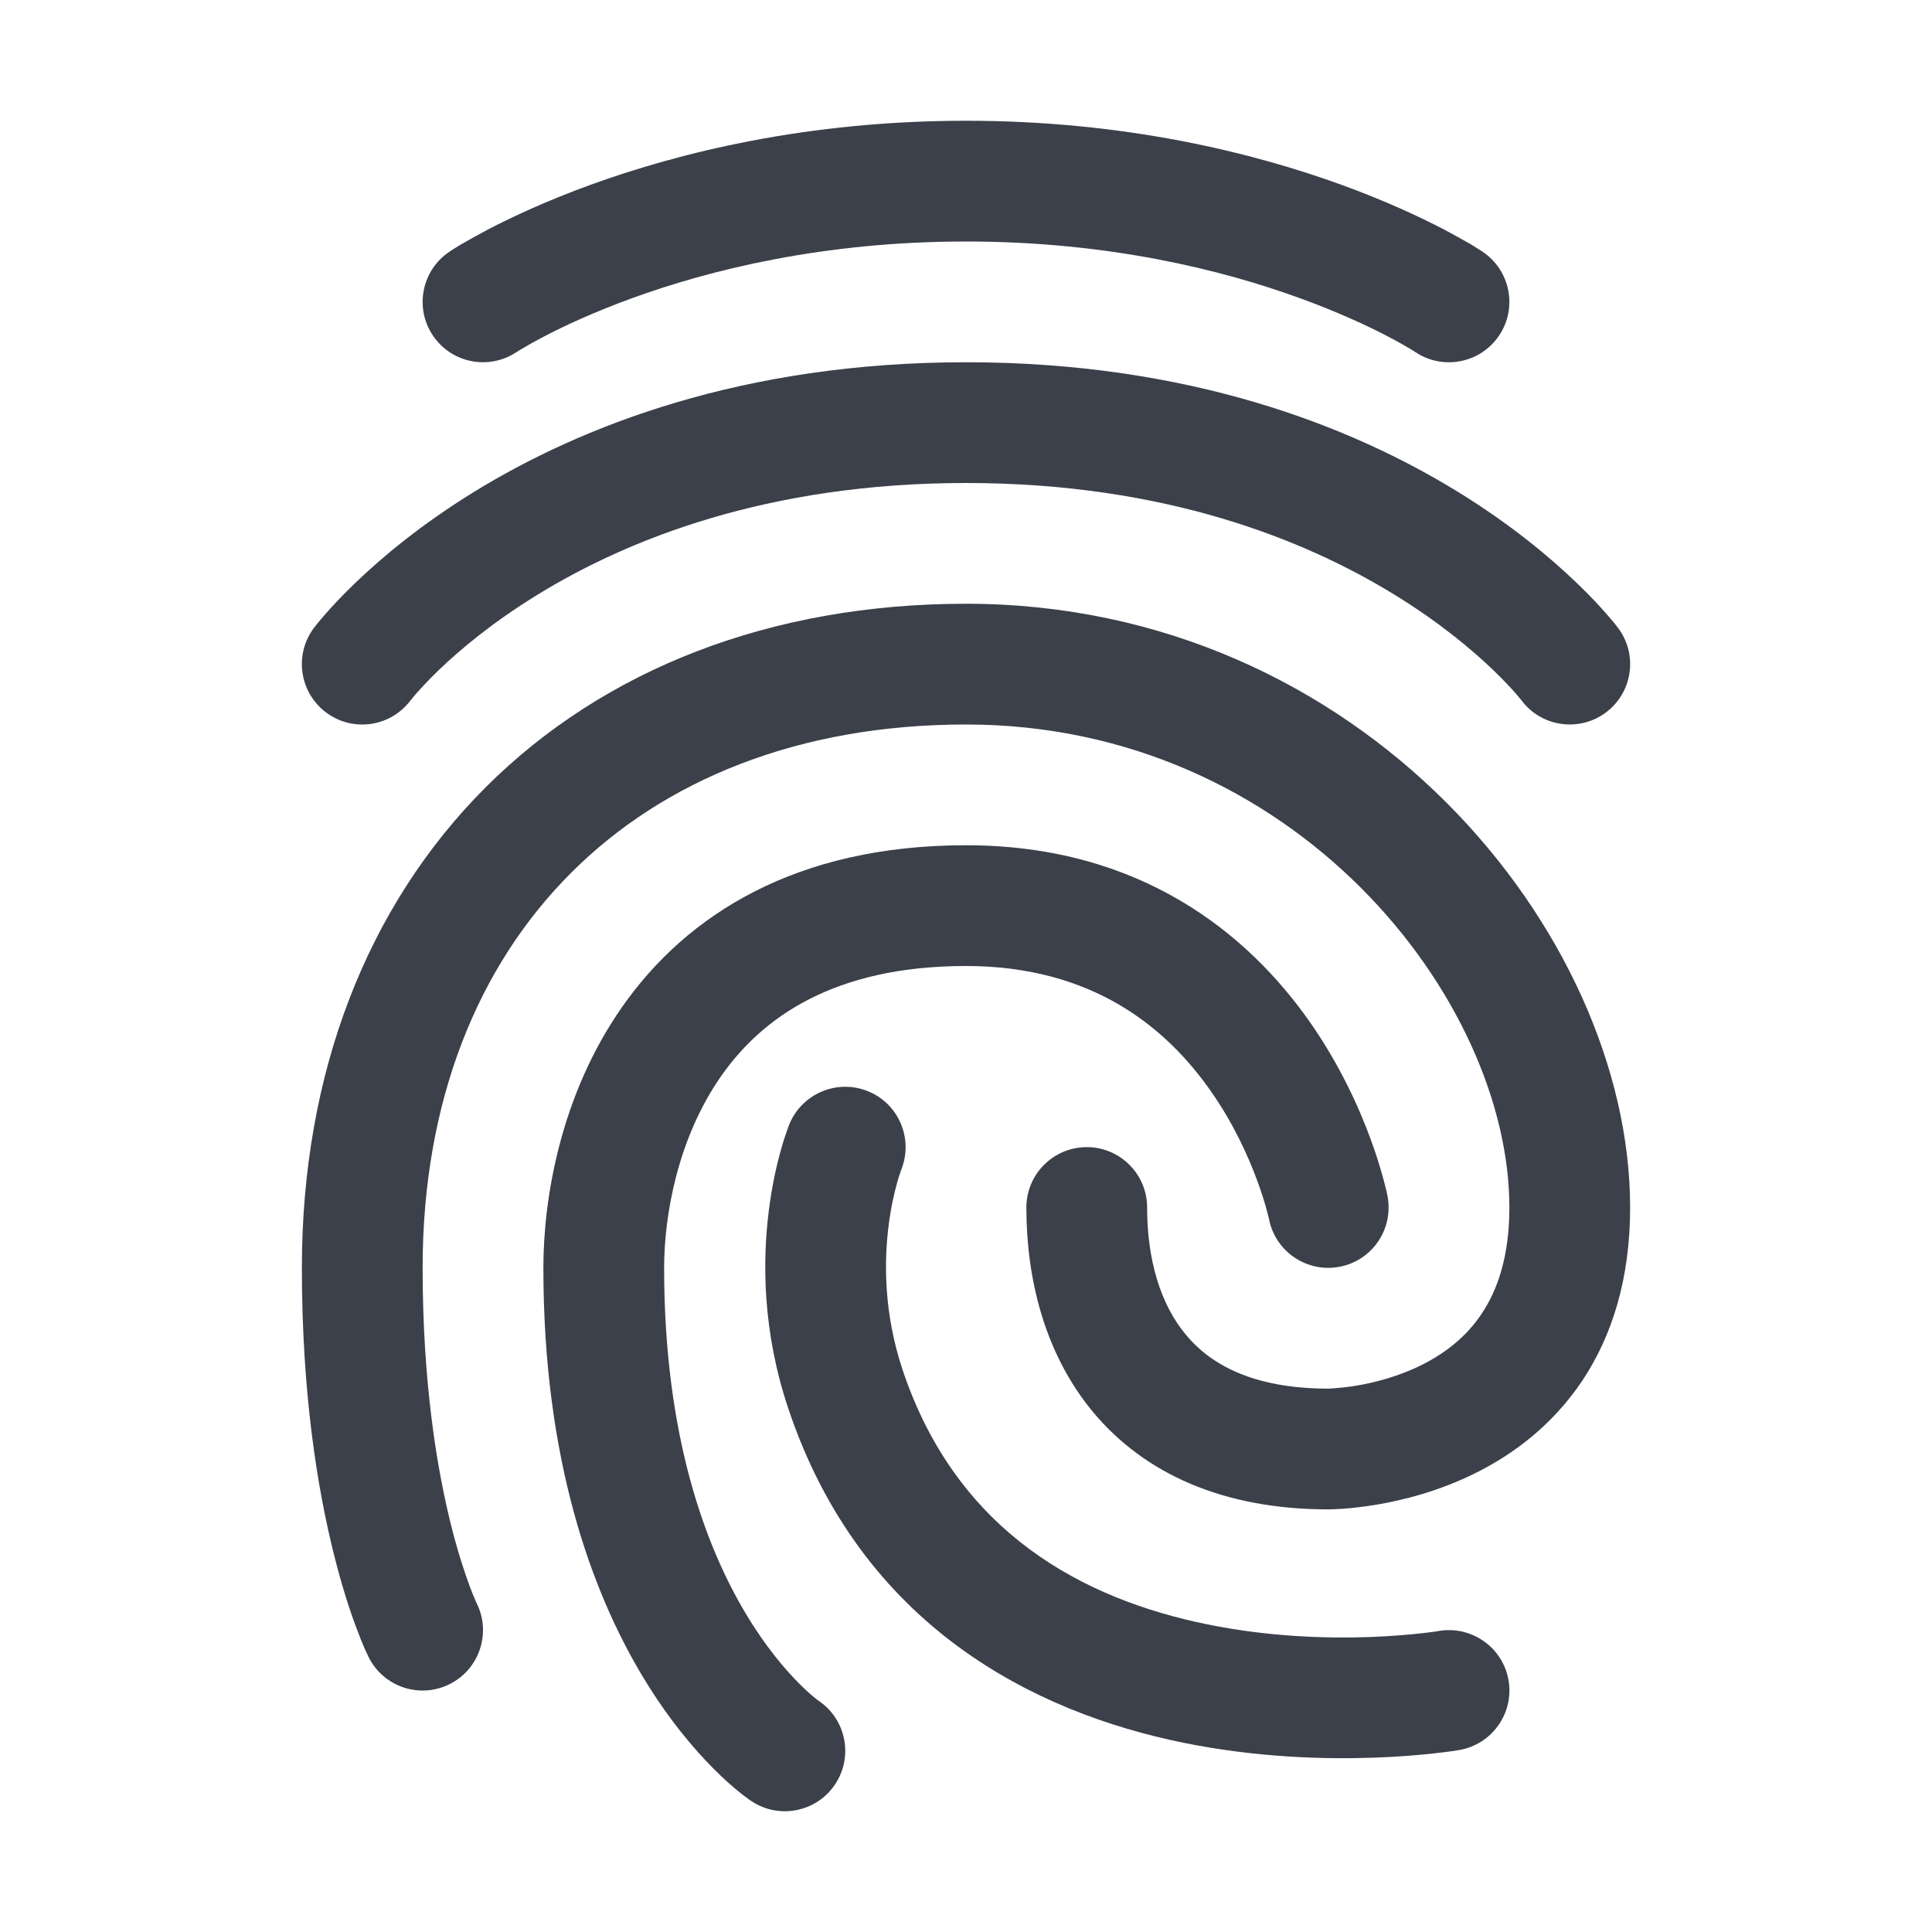 <svg width="16" height="16" viewBox="0 0 16 16" fill="none" xmlns="http://www.w3.org/2000/svg">
<path d="M3.584 2.777C3.431 2.548 3.493 2.237 3.723 2.084L3.724 2.083L3.726 2.082L3.732 2.078L3.75 2.066C3.766 2.056 3.787 2.043 3.813 2.027C3.867 1.996 3.944 1.952 4.042 1.9C4.239 1.798 4.525 1.663 4.892 1.53C5.625 1.264 6.683 1 8 1C9.317 1 10.375 1.264 11.108 1.53C11.475 1.663 11.761 1.798 11.958 1.9C12.056 1.952 12.133 1.996 12.187 2.027C12.213 2.043 12.234 2.056 12.249 2.066L12.268 2.078L12.274 2.082L12.276 2.083L12.277 2.084C12.507 2.237 12.569 2.548 12.416 2.777C12.263 3.007 11.953 3.069 11.723 2.917L11.716 2.912C11.707 2.906 11.694 2.898 11.675 2.887C11.636 2.864 11.576 2.829 11.495 2.787C11.333 2.702 11.088 2.587 10.767 2.47C10.125 2.236 9.183 2 8 2C6.817 2 5.875 2.236 5.233 2.47C4.912 2.587 4.667 2.702 4.505 2.787C4.424 2.829 4.363 2.864 4.325 2.887C4.306 2.898 4.292 2.906 4.284 2.912L4.277 2.916C4.047 3.069 3.737 3.007 3.584 2.777Z" fill="#3B404A"/>
<path d="M2.7 5.9C2.921 6.066 3.234 6.021 3.4 5.8L3.399 5.801L3.407 5.792C3.414 5.782 3.428 5.766 3.448 5.743C3.487 5.699 3.549 5.631 3.635 5.548C3.808 5.382 4.077 5.155 4.45 4.926C5.191 4.47 6.351 4 8 4C9.649 4 10.809 4.47 11.55 4.926C11.923 5.155 12.192 5.382 12.365 5.548C12.451 5.631 12.514 5.699 12.553 5.743C12.572 5.766 12.586 5.782 12.594 5.792L12.601 5.801C12.767 6.021 13.079 6.065 13.3 5.9C13.521 5.734 13.566 5.421 13.4 5.2L13.399 5.199L13.398 5.198L13.396 5.195L13.39 5.187C13.385 5.181 13.379 5.173 13.371 5.163C13.355 5.144 13.333 5.117 13.305 5.085C13.248 5.02 13.166 4.931 13.057 4.827C12.84 4.618 12.515 4.345 12.075 4.074C11.191 3.53 9.851 3 8 3C6.149 3 4.809 3.53 3.925 4.074C3.485 4.345 3.16 4.618 2.943 4.827C2.834 4.931 2.752 5.02 2.695 5.085C2.667 5.117 2.645 5.144 2.629 5.163C2.621 5.173 2.615 5.181 2.61 5.187L2.604 5.195L2.602 5.198L2.601 5.199L2.6 5.2C2.434 5.421 2.479 5.734 2.7 5.9Z" fill="#3B404A"/>
<path d="M3.5 10.5C3.5 9.114 3.96 7.997 4.729 7.229C5.497 6.46 6.614 6 8 6C10.724 6 12.5 8.276 12.5 10C12.5 10.412 12.398 10.689 12.271 10.879C12.143 11.072 11.967 11.207 11.776 11.303C11.584 11.399 11.385 11.45 11.23 11.476C11.154 11.488 11.092 11.494 11.05 11.497C11.03 11.499 11.015 11.499 11.006 11.5L10.998 11.5C10.37 11.499 10.022 11.296 9.822 11.055C9.607 10.798 9.5 10.426 9.5 10C9.5 9.724 9.276 9.5 9 9.5C8.724 9.5 8.5 9.724 8.5 10C8.5 10.574 8.643 11.202 9.053 11.695C9.478 12.204 10.13 12.5 11 12.5L11.001 12.5L11.002 12.5L11.005 12.5L11.014 12.5L11.039 12.499C11.06 12.498 11.088 12.497 11.122 12.495C11.19 12.49 11.283 12.48 11.395 12.462C11.615 12.425 11.916 12.351 12.224 12.197C12.533 12.043 12.857 11.803 13.104 11.434C13.352 11.061 13.5 10.588 13.5 10C13.5 7.724 11.276 5 8 5C6.386 5 5.003 5.54 4.021 6.521C3.04 7.503 2.5 8.886 2.5 10.5C2.5 11.542 2.63 12.333 2.765 12.871C2.832 13.14 2.9 13.346 2.954 13.488C2.98 13.559 3.003 13.614 3.02 13.653C3.029 13.673 3.036 13.689 3.042 13.7L3.049 13.715L3.051 13.72L3.052 13.722L3.053 13.724C3.176 13.971 3.477 14.071 3.724 13.947C3.97 13.824 4.07 13.525 3.948 13.278L3.947 13.276C3.945 13.272 3.942 13.264 3.937 13.253C3.926 13.229 3.91 13.191 3.89 13.137C3.85 13.029 3.793 12.86 3.735 12.629C3.62 12.167 3.5 11.458 3.5 10.5Z" fill="#3B404A"/>
<path d="M8 7C6.593 7 5.688 7.574 5.153 8.338C4.638 9.073 4.5 9.934 4.5 10.5C4.5 12.088 4.898 13.177 5.321 13.882C5.532 14.233 5.745 14.483 5.912 14.65C5.995 14.734 6.067 14.796 6.121 14.84C6.148 14.862 6.17 14.879 6.188 14.891C6.196 14.898 6.203 14.903 6.209 14.907L6.217 14.912L6.22 14.914L6.221 14.915L6.223 14.916C6.452 15.069 6.763 15.007 6.916 14.777C7.068 14.549 7.008 14.241 6.782 14.087L6.779 14.085C6.774 14.081 6.764 14.074 6.75 14.062C6.722 14.04 6.676 14.001 6.619 13.943C6.505 13.829 6.343 13.642 6.179 13.368C5.852 12.823 5.5 11.912 5.5 10.5C5.5 10.066 5.612 9.427 5.972 8.912C6.312 8.426 6.907 8 8 8C9.05 8 9.661 8.512 10.028 9.037C10.216 9.305 10.338 9.576 10.413 9.781C10.451 9.884 10.476 9.967 10.491 10.024C10.499 10.052 10.504 10.073 10.507 10.085L10.51 10.098L10.51 10.1C10.565 10.369 10.828 10.544 11.098 10.49C11.369 10.436 11.544 10.173 11.49 9.902L11.49 9.901L11.49 9.9L11.489 9.896L11.487 9.887L11.481 9.858C11.475 9.835 11.467 9.802 11.456 9.762C11.434 9.681 11.401 9.57 11.352 9.437C11.256 9.174 11.097 8.82 10.847 8.463C10.339 7.738 9.45 7 8 7Z" fill="#3B404A"/>
<path d="M7.458 9.704L7.464 9.687C7.566 9.431 7.443 9.14 7.188 9.037C6.932 8.933 6.64 9.057 6.536 9.313L6.536 9.314L6.535 9.316L6.533 9.321L6.528 9.334C6.524 9.345 6.519 9.36 6.513 9.377C6.5 9.413 6.484 9.462 6.467 9.523C6.433 9.645 6.393 9.817 6.367 10.026C6.314 10.444 6.314 11.022 6.526 11.658C7.132 13.476 8.576 14.183 9.797 14.432C10.406 14.556 10.973 14.571 11.386 14.556C11.593 14.549 11.764 14.533 11.884 14.52C11.945 14.513 11.993 14.507 12.027 14.502C12.044 14.499 12.057 14.497 12.067 14.496L12.079 14.494L12.082 14.493L12.085 14.493C12.357 14.446 12.54 14.187 12.493 13.915C12.446 13.643 12.187 13.461 11.915 13.507L11.911 13.508L11.884 13.512C11.86 13.515 11.822 13.521 11.773 13.526C11.674 13.537 11.528 13.55 11.35 13.557C10.99 13.57 10.506 13.556 9.997 13.452C8.983 13.245 7.928 12.702 7.474 11.342C7.321 10.881 7.32 10.459 7.359 10.151C7.378 9.998 7.407 9.875 7.43 9.793C7.441 9.753 7.451 9.723 7.458 9.704Z" fill="#3B404A"/>
</svg>
